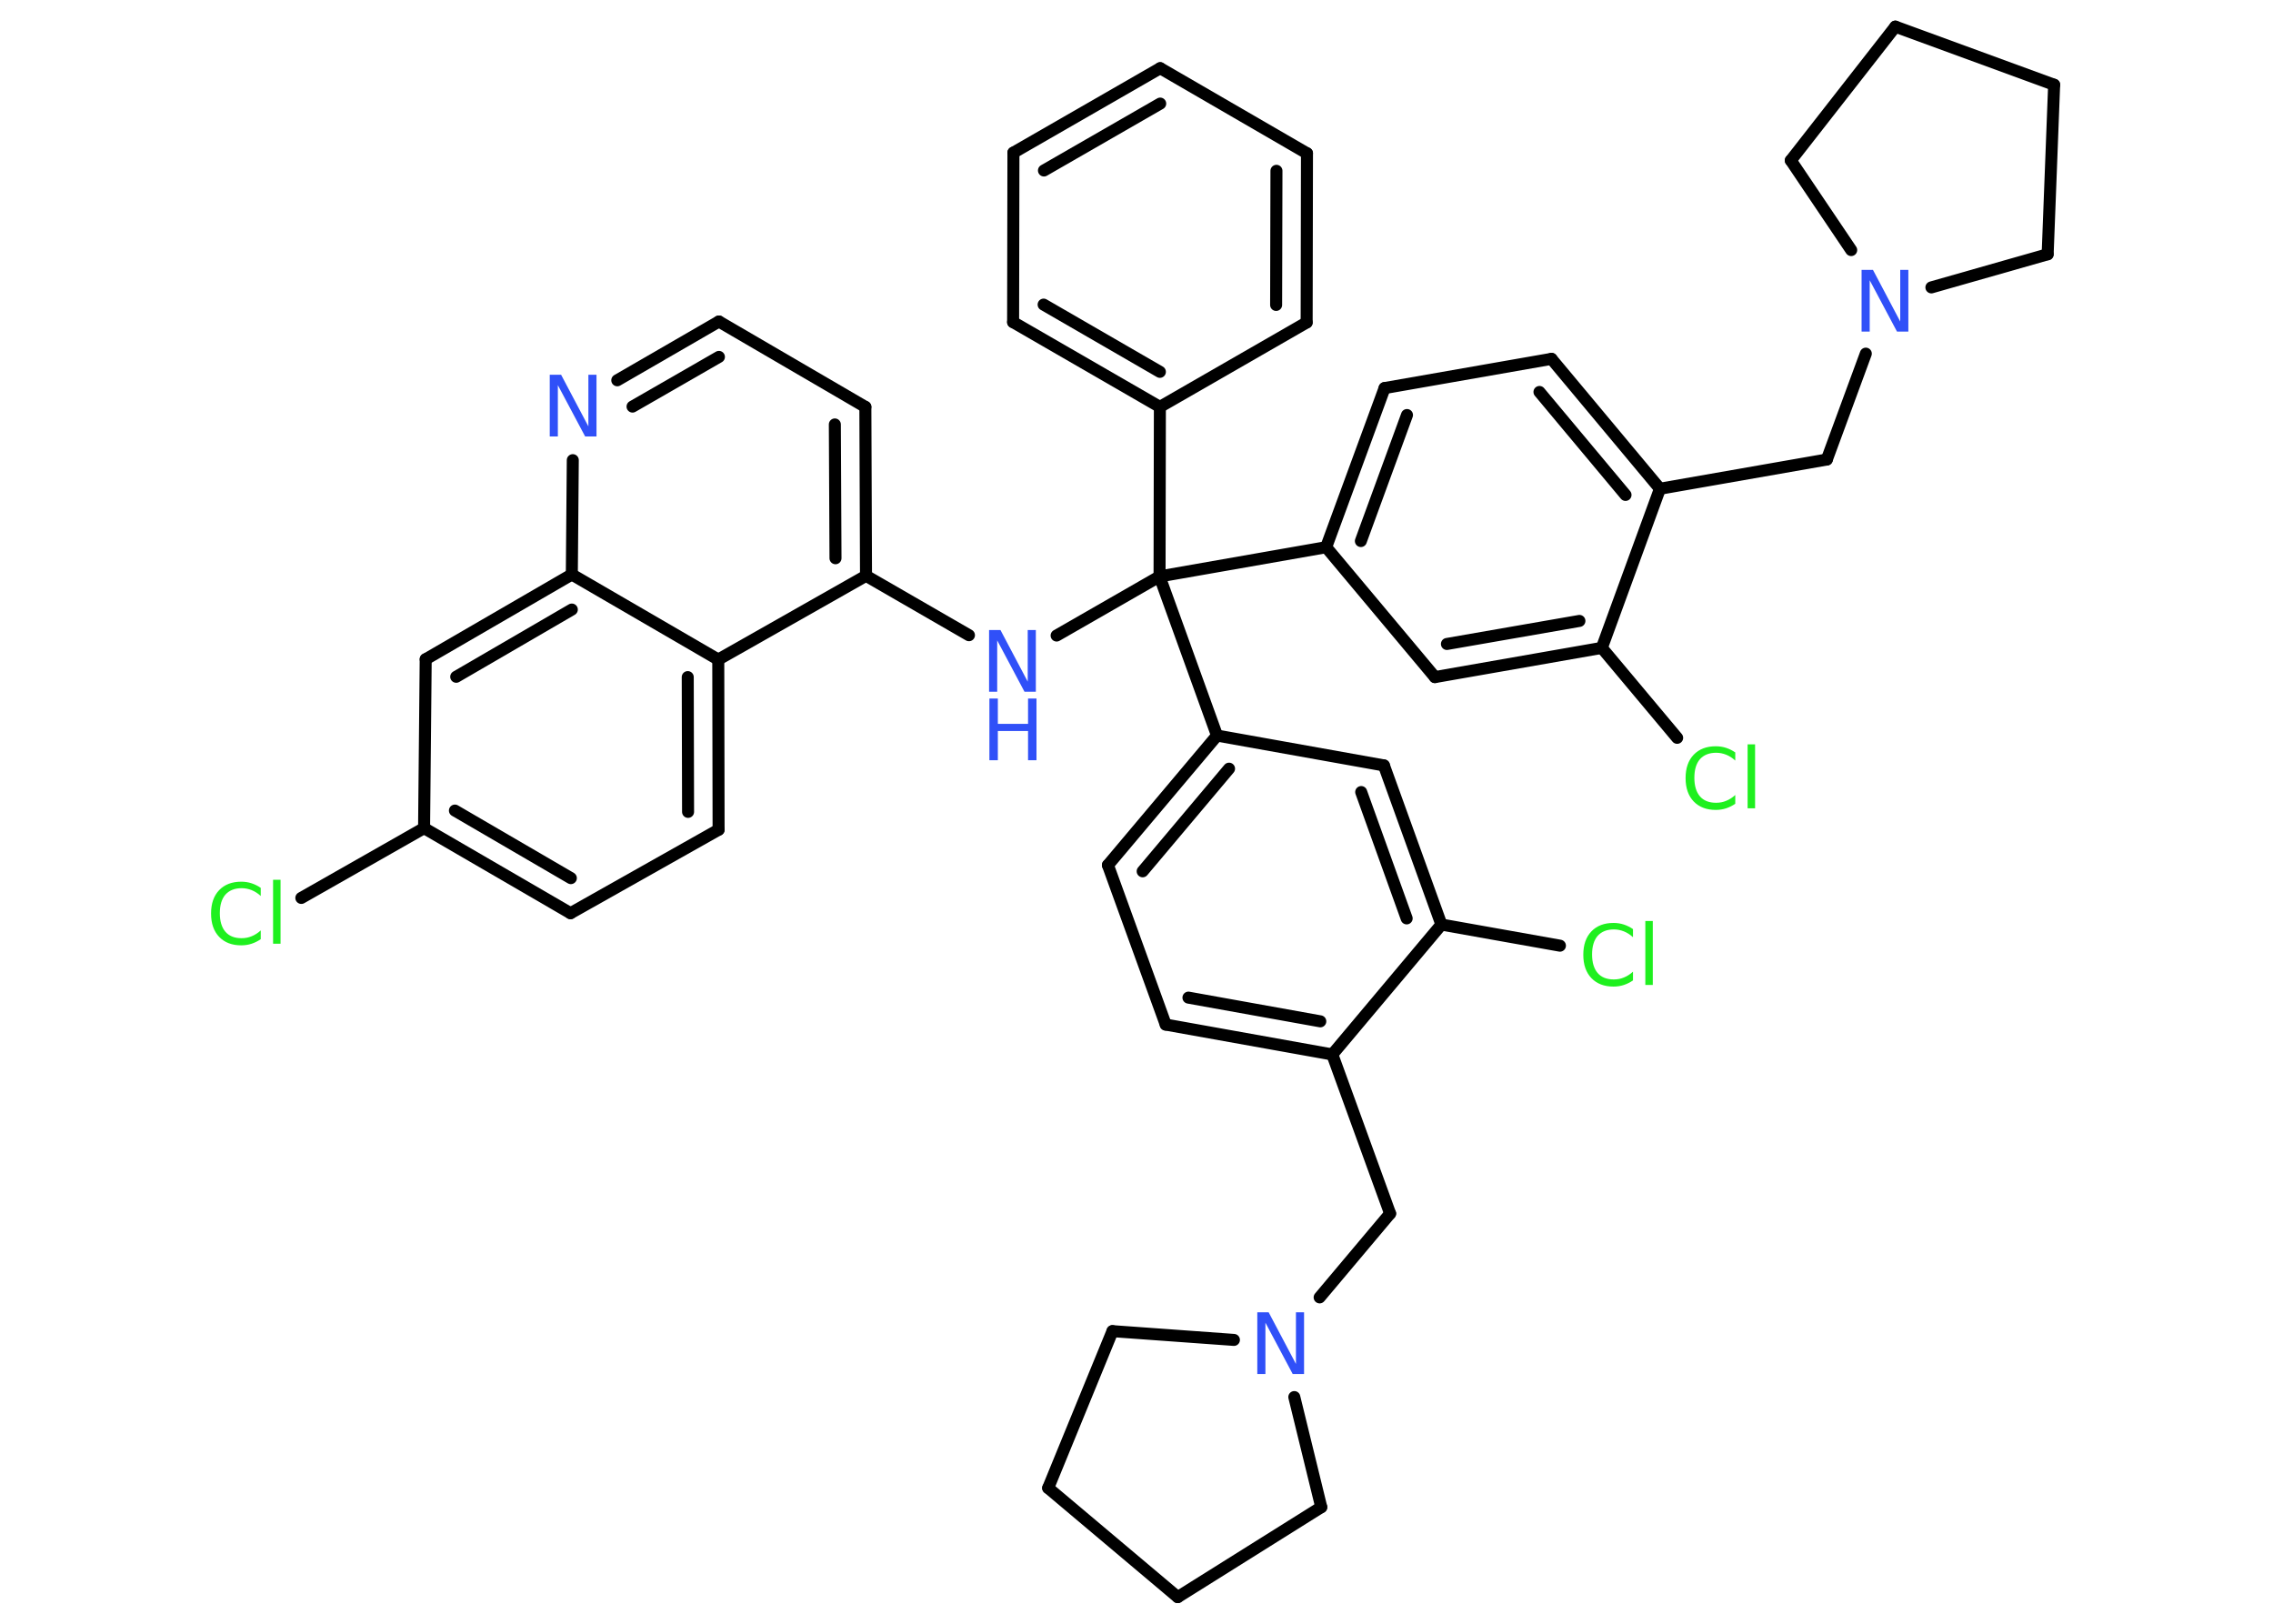 <?xml version='1.0' encoding='UTF-8'?>
<!DOCTYPE svg PUBLIC "-//W3C//DTD SVG 1.1//EN" "http://www.w3.org/Graphics/SVG/1.1/DTD/svg11.dtd">
<svg version='1.2' xmlns='http://www.w3.org/2000/svg' xmlns:xlink='http://www.w3.org/1999/xlink' width='70.0mm' height='50.0mm' viewBox='0 0 70.0 50.0'>
  <desc>Generated by the Chemistry Development Kit (http://github.com/cdk)</desc>
  <g stroke-linecap='round' stroke-linejoin='round' stroke='#000000' stroke-width='.37' fill='#3050F8'>
    <rect x='.0' y='.0' width='70.0' height='50.0' fill='#FFFFFF' stroke='none'/>
    <g id='mol1' class='mol'>
      <line id='mol1bnd1' class='bond' x1='9.28' y1='27.65' x2='13.06' y2='25.5'/>
      <g id='mol1bnd2' class='bond'>
        <line x1='13.06' y1='25.5' x2='17.57' y2='28.12'/>
        <line x1='14.01' y1='24.96' x2='17.58' y2='27.04'/>
      </g>
      <line id='mol1bnd3' class='bond' x1='17.57' y1='28.12' x2='22.13' y2='25.55'/>
      <g id='mol1bnd4' class='bond'>
        <line x1='22.13' y1='25.55' x2='22.12' y2='20.31'/>
        <line x1='21.19' y1='25.0' x2='21.18' y2='20.85'/>
      </g>
      <line id='mol1bnd5' class='bond' x1='22.12' y1='20.31' x2='26.67' y2='17.73'/>
      <line id='mol1bnd6' class='bond' x1='26.67' y1='17.73' x2='29.84' y2='19.56'/>
      <line id='mol1bnd7' class='bond' x1='32.54' y1='19.57' x2='35.71' y2='17.75'/>
      <line id='mol1bnd8' class='bond' x1='35.71' y1='17.75' x2='35.72' y2='12.53'/>
      <g id='mol1bnd9' class='bond'>
        <line x1='31.2' y1='9.92' x2='35.72' y2='12.53'/>
        <line x1='32.14' y1='9.38' x2='35.72' y2='11.45'/>
      </g>
      <line id='mol1bnd10' class='bond' x1='31.2' y1='9.92' x2='31.21' y2='4.7'/>
      <g id='mol1bnd11' class='bond'>
        <line x1='35.73' y1='2.1' x2='31.21' y2='4.7'/>
        <line x1='35.73' y1='3.19' x2='32.15' y2='5.25'/>
      </g>
      <line id='mol1bnd12' class='bond' x1='35.73' y1='2.1' x2='40.25' y2='4.72'/>
      <g id='mol1bnd13' class='bond'>
        <line x1='40.24' y1='9.93' x2='40.25' y2='4.72'/>
        <line x1='39.3' y1='9.39' x2='39.31' y2='5.26'/>
      </g>
      <line id='mol1bnd14' class='bond' x1='35.72' y1='12.53' x2='40.24' y2='9.93'/>
      <line id='mol1bnd15' class='bond' x1='35.71' y1='17.75' x2='37.48' y2='22.65'/>
      <g id='mol1bnd16' class='bond'>
        <line x1='37.48' y1='22.65' x2='34.12' y2='26.64'/>
        <line x1='37.85' y1='23.67' x2='35.19' y2='26.83'/>
      </g>
      <line id='mol1bnd17' class='bond' x1='34.12' y1='26.64' x2='35.9' y2='31.55'/>
      <g id='mol1bnd18' class='bond'>
        <line x1='35.9' y1='31.55' x2='41.03' y2='32.47'/>
        <line x1='36.6' y1='30.72' x2='40.66' y2='31.45'/>
      </g>
      <line id='mol1bnd19' class='bond' x1='41.03' y1='32.47' x2='42.81' y2='37.37'/>
      <line id='mol1bnd20' class='bond' x1='42.81' y1='37.37' x2='40.64' y2='39.95'/>
      <line id='mol1bnd21' class='bond' x1='38.0' y1='41.26' x2='34.26' y2='40.99'/>
      <line id='mol1bnd22' class='bond' x1='34.26' y1='40.99' x2='32.28' y2='45.82'/>
      <line id='mol1bnd23' class='bond' x1='32.28' y1='45.82' x2='36.27' y2='49.18'/>
      <line id='mol1bnd24' class='bond' x1='36.27' y1='49.18' x2='40.69' y2='46.41'/>
      <line id='mol1bnd25' class='bond' x1='39.86' y1='43.02' x2='40.69' y2='46.41'/>
      <line id='mol1bnd26' class='bond' x1='41.03' y1='32.47' x2='44.39' y2='28.47'/>
      <line id='mol1bnd27' class='bond' x1='44.39' y1='28.47' x2='48.04' y2='29.12'/>
      <g id='mol1bnd28' class='bond'>
        <line x1='44.39' y1='28.47' x2='42.62' y2='23.57'/>
        <line x1='43.32' y1='28.28' x2='41.92' y2='24.39'/>
      </g>
      <line id='mol1bnd29' class='bond' x1='37.48' y1='22.65' x2='42.62' y2='23.57'/>
      <line id='mol1bnd30' class='bond' x1='35.71' y1='17.75' x2='40.84' y2='16.85'/>
      <g id='mol1bnd31' class='bond'>
        <line x1='42.64' y1='11.95' x2='40.84' y2='16.85'/>
        <line x1='43.33' y1='12.78' x2='41.91' y2='16.66'/>
      </g>
      <line id='mol1bnd32' class='bond' x1='42.64' y1='11.95' x2='47.78' y2='11.05'/>
      <g id='mol1bnd33' class='bond'>
        <line x1='51.12' y1='15.05' x2='47.78' y2='11.05'/>
        <line x1='50.06' y1='15.24' x2='47.41' y2='12.07'/>
      </g>
      <line id='mol1bnd34' class='bond' x1='51.12' y1='15.05' x2='56.26' y2='14.15'/>
      <line id='mol1bnd35' class='bond' x1='56.26' y1='14.15' x2='57.46' y2='10.89'/>
      <line id='mol1bnd36' class='bond' x1='57.01' y1='7.7' x2='55.15' y2='4.94'/>
      <line id='mol1bnd37' class='bond' x1='55.15' y1='4.94' x2='58.37' y2='.82'/>
      <line id='mol1bnd38' class='bond' x1='58.37' y1='.82' x2='63.26' y2='2.61'/>
      <line id='mol1bnd39' class='bond' x1='63.26' y1='2.61' x2='63.06' y2='7.83'/>
      <line id='mol1bnd40' class='bond' x1='59.48' y1='8.85' x2='63.06' y2='7.83'/>
      <line id='mol1bnd41' class='bond' x1='51.12' y1='15.05' x2='49.33' y2='19.95'/>
      <line id='mol1bnd42' class='bond' x1='49.33' y1='19.95' x2='51.65' y2='22.72'/>
      <g id='mol1bnd43' class='bond'>
        <line x1='44.19' y1='20.85' x2='49.33' y2='19.95'/>
        <line x1='44.56' y1='19.83' x2='48.64' y2='19.12'/>
      </g>
      <line id='mol1bnd44' class='bond' x1='40.84' y1='16.85' x2='44.19' y2='20.85'/>
      <g id='mol1bnd45' class='bond'>
        <line x1='26.67' y1='17.73' x2='26.65' y2='12.53'/>
        <line x1='25.73' y1='17.19' x2='25.71' y2='13.07'/>
      </g>
      <line id='mol1bnd46' class='bond' x1='26.65' y1='12.53' x2='22.14' y2='9.9'/>
      <g id='mol1bnd47' class='bond'>
        <line x1='22.14' y1='9.9' x2='19.01' y2='11.71'/>
        <line x1='22.14' y1='10.99' x2='19.48' y2='12.52'/>
      </g>
      <line id='mol1bnd48' class='bond' x1='17.64' y1='14.17' x2='17.61' y2='17.69'/>
      <line id='mol1bnd49' class='bond' x1='22.12' y1='20.31' x2='17.61' y2='17.69'/>
      <g id='mol1bnd50' class='bond'>
        <line x1='17.61' y1='17.69' x2='13.11' y2='20.3'/>
        <line x1='17.61' y1='18.77' x2='14.05' y2='20.84'/>
      </g>
      <line id='mol1bnd51' class='bond' x1='13.06' y1='25.5' x2='13.11' y2='20.3'/>
      <path id='mol1atm1' class='atom' d='M8.03 27.32v.27q-.13 -.12 -.28 -.18q-.15 -.06 -.31 -.06q-.32 .0 -.5 .2q-.17 .2 -.17 .57q.0 .37 .17 .57q.17 .2 .5 .2q.17 .0 .31 -.06q.15 -.06 .28 -.18v.27q-.13 .09 -.28 .14q-.15 .05 -.32 .05q-.43 .0 -.68 -.26q-.25 -.26 -.25 -.72q.0 -.46 .25 -.72q.25 -.26 .68 -.26q.17 .0 .32 .05q.15 .05 .28 .14zM8.41 27.09h.23v1.97h-.23v-1.97z' stroke='none' fill='#1FF01F'/>
      <g id='mol1atm7' class='atom'>
        <path d='M30.47 19.4h.34l.84 1.59v-1.59h.25v1.9h-.35l-.84 -1.58v1.58h-.25v-1.9z' stroke='none'/>
        <path d='M30.47 21.51h.26v.78h.93v-.78h.26v1.9h-.26v-.9h-.93v.9h-.26v-1.9z' stroke='none'/>
      </g>
      <path id='mol1atm20' class='atom' d='M38.73 40.41h.34l.84 1.59v-1.59h.25v1.9h-.35l-.84 -1.58v1.58h-.25v-1.9z' stroke='none'/>
      <path id='mol1atm26' class='atom' d='M50.29 28.59v.27q-.13 -.12 -.28 -.18q-.15 -.06 -.31 -.06q-.32 .0 -.5 .2q-.17 .2 -.17 .57q.0 .37 .17 .57q.17 .2 .5 .2q.17 .0 .31 -.06q.15 -.06 .28 -.18v.27q-.13 .09 -.28 .14q-.15 .05 -.32 .05q-.43 .0 -.68 -.26q-.25 -.26 -.25 -.72q.0 -.46 .25 -.72q.25 -.26 .68 -.26q.17 .0 .32 .05q.15 .05 .28 .14zM50.67 28.36h.23v1.97h-.23v-1.97z' stroke='none' fill='#1FF01F'/>
      <path id='mol1atm33' class='atom' d='M57.34 8.31h.34l.84 1.59v-1.59h.25v1.9h-.35l-.84 -1.58v1.58h-.25v-1.9z' stroke='none'/>
      <path id='mol1atm39' class='atom' d='M53.44 23.15v.27q-.13 -.12 -.28 -.18q-.15 -.06 -.31 -.06q-.32 .0 -.5 .2q-.17 .2 -.17 .57q.0 .37 .17 .57q.17 .2 .5 .2q.17 .0 .31 -.06q.15 -.06 .28 -.18v.27q-.13 .09 -.28 .14q-.15 .05 -.32 .05q-.43 .0 -.68 -.26q-.25 -.26 -.25 -.72q.0 -.46 .25 -.72q.25 -.26 .68 -.26q.17 .0 .32 .05q.15 .05 .28 .14zM53.82 22.92h.23v1.97h-.23v-1.97z' stroke='none' fill='#1FF01F'/>
      <path id='mol1atm43' class='atom' d='M16.94 11.54h.34l.84 1.59v-1.59h.25v1.9h-.35l-.84 -1.58v1.58h-.25v-1.9z' stroke='none'/>
    </g>
  </g>
</svg>
